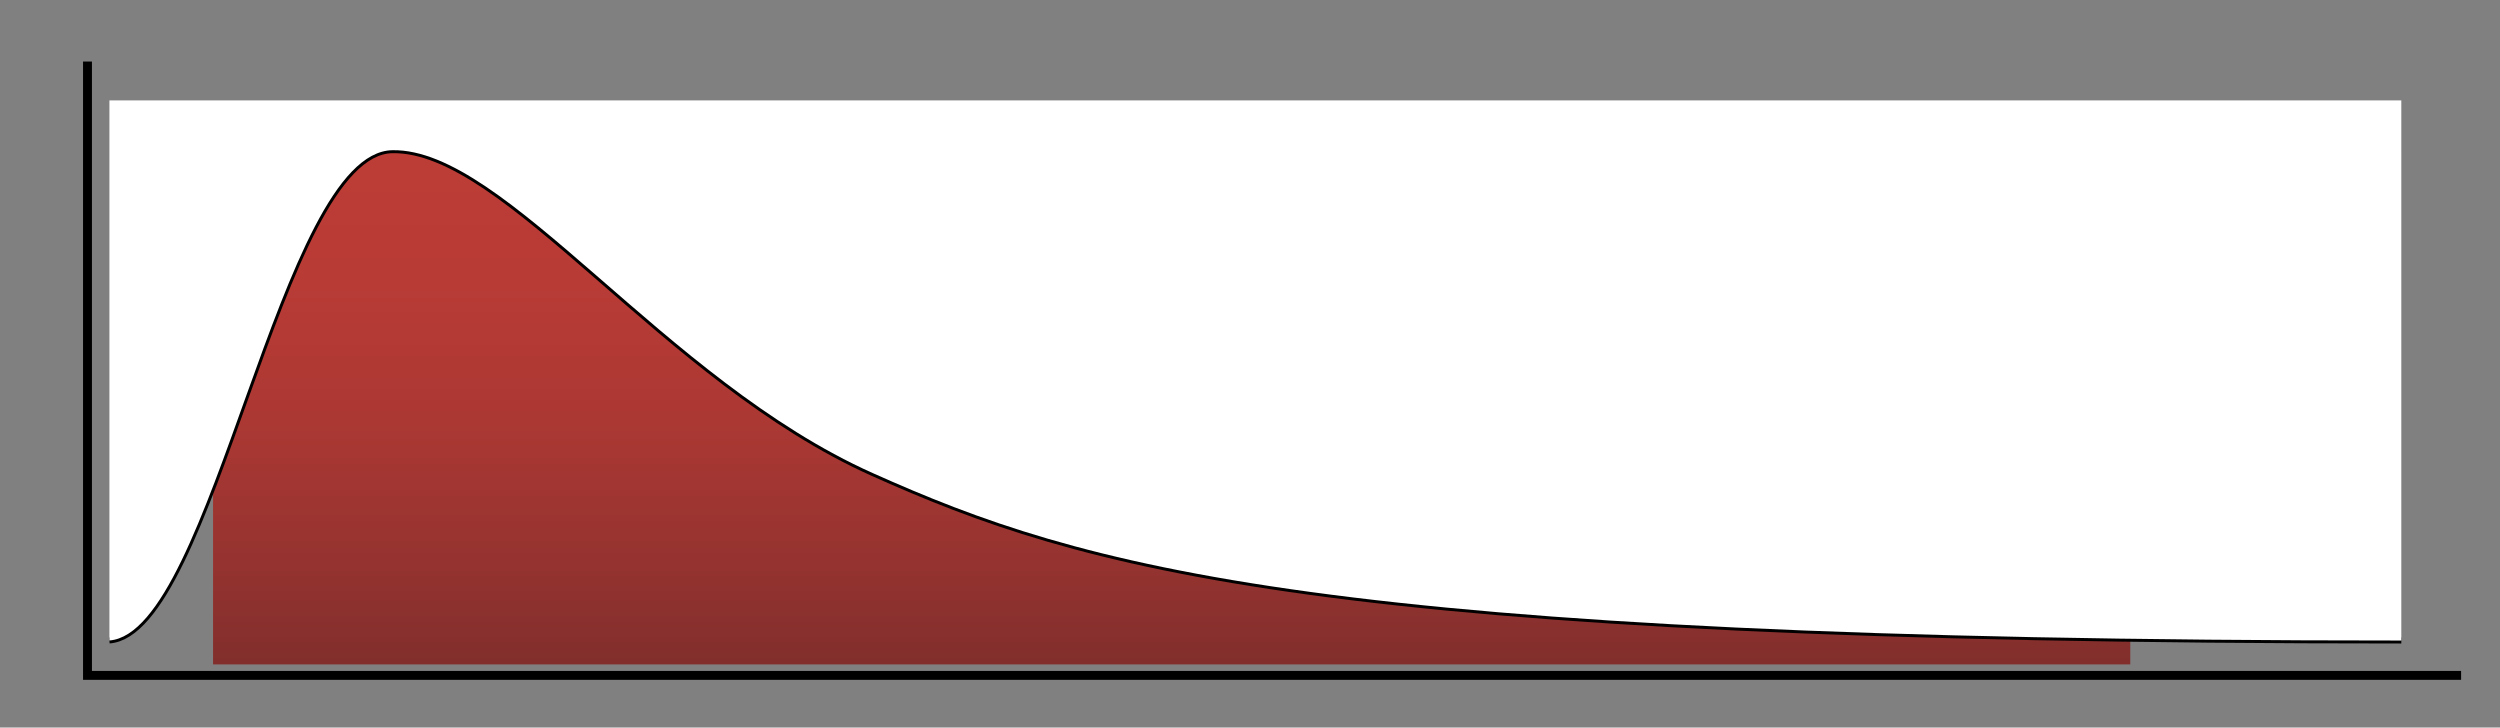 <?xml version="1.0" encoding="utf-8"?>
<!-- Generator: Adobe Illustrator 16.0.0, SVG Export Plug-In . SVG Version: 6.00 Build 0)  -->
<!DOCTYPE svg PUBLIC "-//W3C//DTD SVG 1.1//EN" "http://www.w3.org/Graphics/SVG/1.1/DTD/svg11.dtd">
<svg version="1.1" id="Capa_1" xmlns="http://www.w3.org/2000/svg" xmlns:xlink="http://www.w3.org/1999/xlink" x="0px" y="0px"
	 width="841.891px" height="245px" viewBox="0 0 841.891 245" enable-background="new 0 0 841.891 245" xml:space="preserve">
<rect x="0" y="0" width="841.891" height="245" fill="#808080" stroke="none"/>
<g id="Capa_1_1_" display="none">
	<g display="inline">
	</g>
</g>
<g id="Capa_4">
	<polyline fill="none" stroke="#000000" stroke-width="3" stroke-miterlimit="10" points="29.463,20.725 29.463,227.438 
		828.791,227.438 	"/>
</g>
<g id="Capa_5">
	
		<linearGradient id="SVGID_1_" gradientUnits="userSpaceOnUse" x1="344.675" y1="64.899" x2="344.675" y2="351.632" gradientTransform="matrix(1 0 0 1 49.89 -17.001)">
		<stop  offset="0" style="stop-color:#BD3C36"/>
		<stop  offset="0.155" style="stop-color:#B93B36"/>
		<stop  offset="0.322" style="stop-color:#AC3833"/>
		<stop  offset="0.494" style="stop-color:#953330"/>
		<stop  offset="0.669" style="stop-color:#782C2A"/>
		<stop  offset="0.846" style="stop-color:#582120"/>
		<stop  offset="1" style="stop-color:#3C1011"/>
	</linearGradient>
	<rect x="71.745" y="41.188" fill="url(#SVGID_1_)" width="645.639" height="182.551"/>
</g>
<g id="Capa_2">
	<path fill="none" stroke="#000000" stroke-width="2" stroke-miterlimit="10" d="M36.846,215.686
		c34.898-2.688,57.046-164.431,95.301-165.102s91.274,77.182,161.745,108.725c70.47,31.545,151.005,56.414,514.765,56.395"/>
</g>
<g id="Capa_2_copia">
	<path fill="#FFFFFF" d="M808.656,215.701c-363.76,0.021-444.295-24.85-514.765-56.395
		c-70.471-31.543-123.49-109.396-161.745-108.725S71.745,212.998,36.846,215.686V33.805h771.812L808.656,215.701L808.656,215.701z"
		/>
</g>
</svg>
